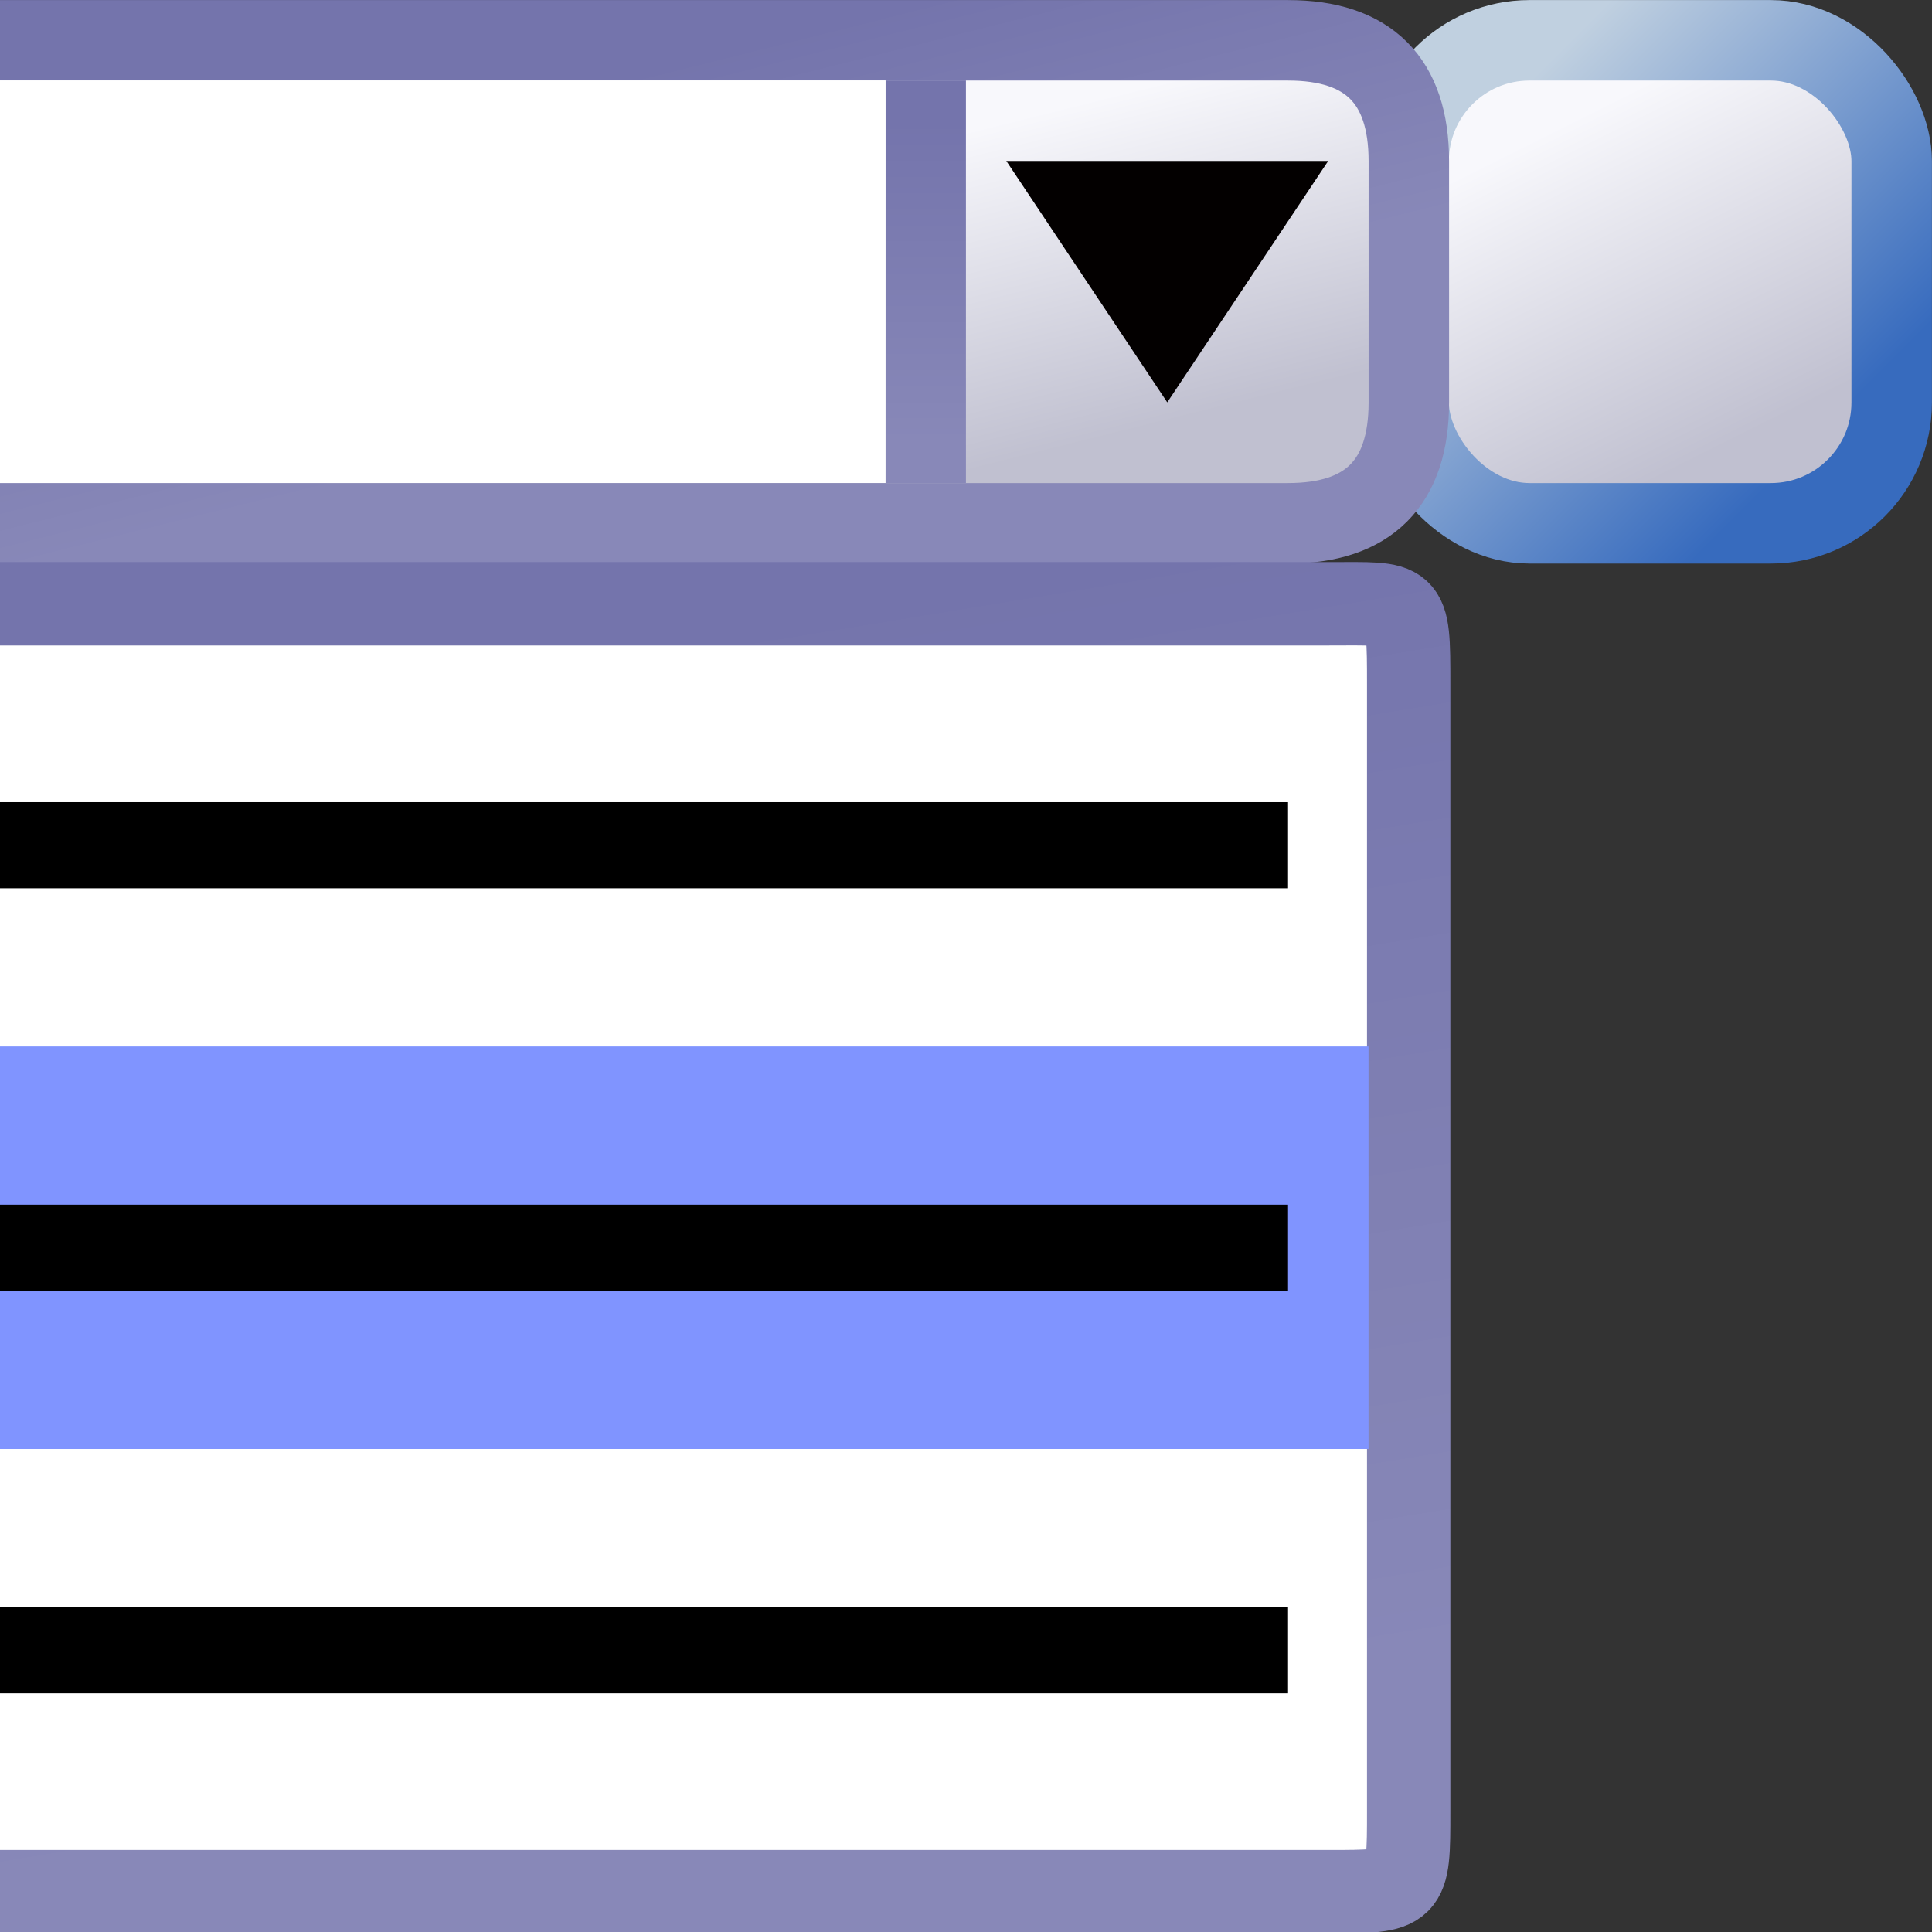 <?xml version="1.0" encoding="UTF-8" standalone="no"?>
<!-- Created with Inkscape (http://www.inkscape.org/) -->

<svg
   xmlns:dc="http://purl.org/dc/elements/1.1/"
   xmlns:cc="http://creativecommons.org/ns#"
   xmlns:rdf="http://www.w3.org/1999/02/22-rdf-syntax-ns#"
   xmlns:svg="http://www.w3.org/2000/svg"
   xmlns="http://www.w3.org/2000/svg"
   xmlns:xlink="http://www.w3.org/1999/xlink"
   xmlns:sodipodi="http://sodipodi.sourceforge.net/DTD/sodipodi-0.dtd"
   xmlns:inkscape="http://www.inkscape.org/namespaces/inkscape"
   width="48"
   height="48"
   viewBox="0 0 12.7 12.7"
   version="1.1"
   id="svg850"
   inkscape:version="0.92.2 5c3e80d, 2017-08-06"
   sodipodi:docname="teccombobtn.svg">
  <rect x="0" y="0" width="12.7" height="12.7" fill="#333333" stroke="none"/>
  <defs
     id="defs844">
    <linearGradient
       id="linearGradient5118"
       inkscape:collect="always">
      <stop
         id="stop5114"
         offset="0"
         style="stop-color:#8888b8;stop-opacity:1" />
      <stop
         id="stop5116"
         offset="1"
         style="stop-color:#7474ac;stop-opacity:1" />
    </linearGradient>
    <linearGradient
       id="linearGradient5097"
       inkscape:collect="always">
      <stop
         id="stop5093"
         offset="0"
         style="stop-color:#8888b8;stop-opacity:1" />
      <stop
         id="stop5095"
         offset="1"
         style="stop-color:#7474ac;stop-opacity:1" />
    </linearGradient>
    <linearGradient
       inkscape:collect="always"
       id="linearGradient1716">
      <stop
         style="stop-color:#8888b8;stop-opacity:1"
         offset="0"
         id="stop1712" />
      <stop
         style="stop-color:#7474ac;stop-opacity:1"
         offset="1"
         id="stop1714" />
    </linearGradient>
    <linearGradient
       inkscape:collect="always"
       id="linearGradient856">
      <stop
         style="stop-color:#c0c0d0;stop-opacity:1"
         offset="0"
         id="stop852" />
      <stop
         style="stop-color:#f8f8fc;stop-opacity:1"
         offset="1"
         id="stop854" />
    </linearGradient>
    <linearGradient
       inkscape:collect="always"
       id="linearGradient832">
      <stop
         style="stop-color:#376bbe;stop-opacity:1;"
         offset="0"
         id="stop828" />
      <stop
         style="stop-color:#c0d0e0;stop-opacity:1"
         offset="1"
         id="stop830" />
    </linearGradient>
    <marker
       style="overflow:visible"
       id="DistanceStart"
       refX="0.0"
       refY="0.0"
       orient="auto"
       inkscape:stockid="DistanceStart"
       inkscape:isstock="true">
      <g
         id="g2300">
        <path
           style="fill:none;stroke:#ffffff;stroke-width:1.15;stroke-linecap:square"
           d="M 0,0 L 2,0"
           id="path2306" />
        <path
           style="fill:#000000;fill-rule:evenodd;stroke:none"
           d="M 0,0 L 13,4 L 9,0 13,-4 L 0,0 z "
           id="path2302" />
        <path
           style="fill:none;stroke:#000000;stroke-width:1;stroke-linecap:square"
           d="M 0,-4 L 0,40"
           id="path2304" />
      </g>
    </marker>
    <linearGradient
       inkscape:collect="always"
       xlink:href="#linearGradient832"
       id="linearGradient842"
       x1="10.319"
       y1="290.915"
       x2="8.202"
       y2="288.798"
       gradientUnits="userSpaceOnUse"
       gradientTransform="translate(1.587,-3.704)" />
    <linearGradient
       inkscape:collect="always"
       xlink:href="#linearGradient856"
       id="linearGradient858"
       x1="9.79"
       y1="290.915"
       x2="8.731"
       y2="288.798"
       gradientUnits="userSpaceOnUse"
       gradientTransform="translate(1.587,-3.704)" />
    <linearGradient
       inkscape:collect="always"
       xlink:href="#linearGradient5097"
       id="linearGradient1718"
       x1="3.44"
       y1="290.915"
       x2="2.91"
       y2="288.798"
       gradientUnits="userSpaceOnUse"
       gradientTransform="translate(3.3333333e-8,-3.704)" />
    <linearGradient
       inkscape:collect="always"
       xlink:href="#linearGradient1716"
       id="linearGradient2411"
       x1="5.556"
       y1="287.21"
       x2="5.556"
       y2="285.094"
       gradientUnits="userSpaceOnUse"
       gradientTransform="translate(0.529,-3.3333333e-6)" />
    <linearGradient
       inkscape:collect="always"
       xlink:href="#linearGradient856"
       id="linearGradient2419"
       x1="7.144"
       y1="287.21"
       x2="6.615"
       y2="285.094"
       gradientUnits="userSpaceOnUse" />
    <linearGradient
       inkscape:collect="always"
       xlink:href="#linearGradient5118"
       id="linearGradient1718-1"
       x1="3.969"
       y1="295.677"
       x2="2.91"
       y2="288.763"
       gradientUnits="userSpaceOnUse"
       gradientTransform="matrix(1,0,0,1.071,0,-20.59)" />
  </defs>
  <sodipodi:namedview
     id="base"
     pagecolor="#ffffff"
     bordercolor="#666666"
     borderopacity="1.0"
     inkscape:pageopacity="0.0"
     inkscape:pageshadow="2"
     inkscape:zoom="15.839192"
     inkscape:cx="24.264696"
     inkscape:cy="24.759181"
     inkscape:document-units="px"
     inkscape:current-layer="layer1"
     showgrid="true"
     units="px"
     inkscape:window-width="1680"
     inkscape:window-height="1029"
     inkscape:window-x="0"
     inkscape:window-y="0"
     inkscape:window-maximized="1">
    <inkscape:grid
       type="xygrid"
       id="grid2177" />
  </sodipodi:namedview>
  <g
     inkscape:label="Vrstva 1"
     inkscape:groupmode="layer"
     id="layer1"
     transform="translate(0,-284.3)">
    <rect
       style="opacity:1;fill:url(#linearGradient858);fill-opacity:1;fill-rule:nonzero;stroke:url(#linearGradient842);stroke-width:0.529;stroke-linecap:butt;stroke-linejoin:round;stroke-miterlimit:4;stroke-dasharray:none;stroke-dashoffset:0;stroke-opacity:1;paint-order:normal"
       id="rect2204"
       width="3.175"
       height="3.175"
       x="9.26"
       y="284.565"
       ry="0.794" />
    <path
       style="fill:url(#linearGradient2419);fill-opacity:1;fill-rule:evenodd;stroke:url(#linearGradient1718);stroke-width:0.529;stroke-linecap:butt;stroke-linejoin:miter;stroke-miterlimit:4;stroke-dasharray:none;stroke-opacity:1"
       d="m 3.3333333e-8,284.565 8.467,0 c 0.529,0 0.794,0.265 0.794,0.794 v 1.587 c 0,0.529 -0.265,0.794 -0.794,0.794 l -8.467,0"
       id="path1698"
       inkscape:connector-curvature="0"
       sodipodi:nodetypes="cccccc" />
    <path
       style="fill:#030000;fill-opacity:1;fill-rule:evenodd;stroke:none;stroke-width:0.245px;stroke-linecap:butt;stroke-linejoin:miter;stroke-opacity:1"
       d="M 6.615,285.358 H 8.731 l -1.058,1.587 z"
       id="path868"
       inkscape:connector-curvature="0"
       sodipodi:nodetypes="cccc" />
    <path
       style="fill:none;fill-rule:evenodd;stroke:url(#linearGradient2411);stroke-width:0.529;stroke-linecap:butt;stroke-linejoin:miter;stroke-miterlimit:4;stroke-dasharray:none;stroke-opacity:1"
       d="m 6.085,287.475 0,-2.646"
       id="path4252"
       inkscape:connector-curvature="0"
       sodipodi:nodetypes="cc" />
    <rect
       style="opacity:1;fill:#ffffff;fill-opacity:1;fill-rule:nonzero;stroke:none;stroke-width:0.555;stroke-linecap:round;stroke-linejoin:round;stroke-miterlimit:4;stroke-dasharray:none;stroke-dashoffset:0;stroke-opacity:1;paint-order:normal"
       id="rect2421"
       width="5.821"
       height="2.646"
       x="0"
       y="284.829" />
    <path
       style="fill:#ffffff;fill-opacity:1;fill-rule:evenodd;stroke:url(#linearGradient1718-1);stroke-width:0.548;stroke-linecap:butt;stroke-linejoin:miter;stroke-miterlimit:4;stroke-dasharray:none;stroke-opacity:1"
       d="m 0,288.269 h 8.731 c 0.529,0 0.529,-0.038 0.529,0.529 v 7.408 c 0,0.529 0,0.529 -0.529,0.529 H 0"
       id="path1698-1"
       inkscape:connector-curvature="0"
       sodipodi:nodetypes="cccccc" />
    <rect
       style="opacity:1;fill:#8094ff;fill-opacity:1;fill-rule:nonzero;stroke:none;stroke-width:0.61;stroke-linecap:round;stroke-linejoin:round;stroke-miterlimit:4;stroke-dasharray:none;stroke-dashoffset:0;stroke-opacity:1;paint-order:normal"
       id="rect2477"
       width="8.996"
       height="2.646"
       x="0"
       y="291.179" />
    <path
       style="fill:none;fill-rule:evenodd;stroke:#000000;stroke-width:0.566;stroke-linecap:butt;stroke-linejoin:miter;stroke-miterlimit:4;stroke-dasharray:none;stroke-opacity:1"
       d="M 0,292.502 H 8.467"
       id="path2456"
       inkscape:connector-curvature="0" />
    <path
       style="fill:none;fill-rule:evenodd;stroke:#000000;stroke-width:0.566;stroke-linecap:butt;stroke-linejoin:miter;stroke-miterlimit:4;stroke-dasharray:none;stroke-opacity:1"
       d="M 0,295.148 H 8.467"
       id="path2460"
       inkscape:connector-curvature="0" />
    <path
       style="fill:none;fill-rule:evenodd;stroke:#000000;stroke-width:0.566;stroke-linecap:butt;stroke-linejoin:miter;stroke-miterlimit:4;stroke-dasharray:none;stroke-opacity:1"
       d="M 0,289.856 H 8.467"
       id="path2456-7"
       inkscape:connector-curvature="0" />
  </g>
</svg>
